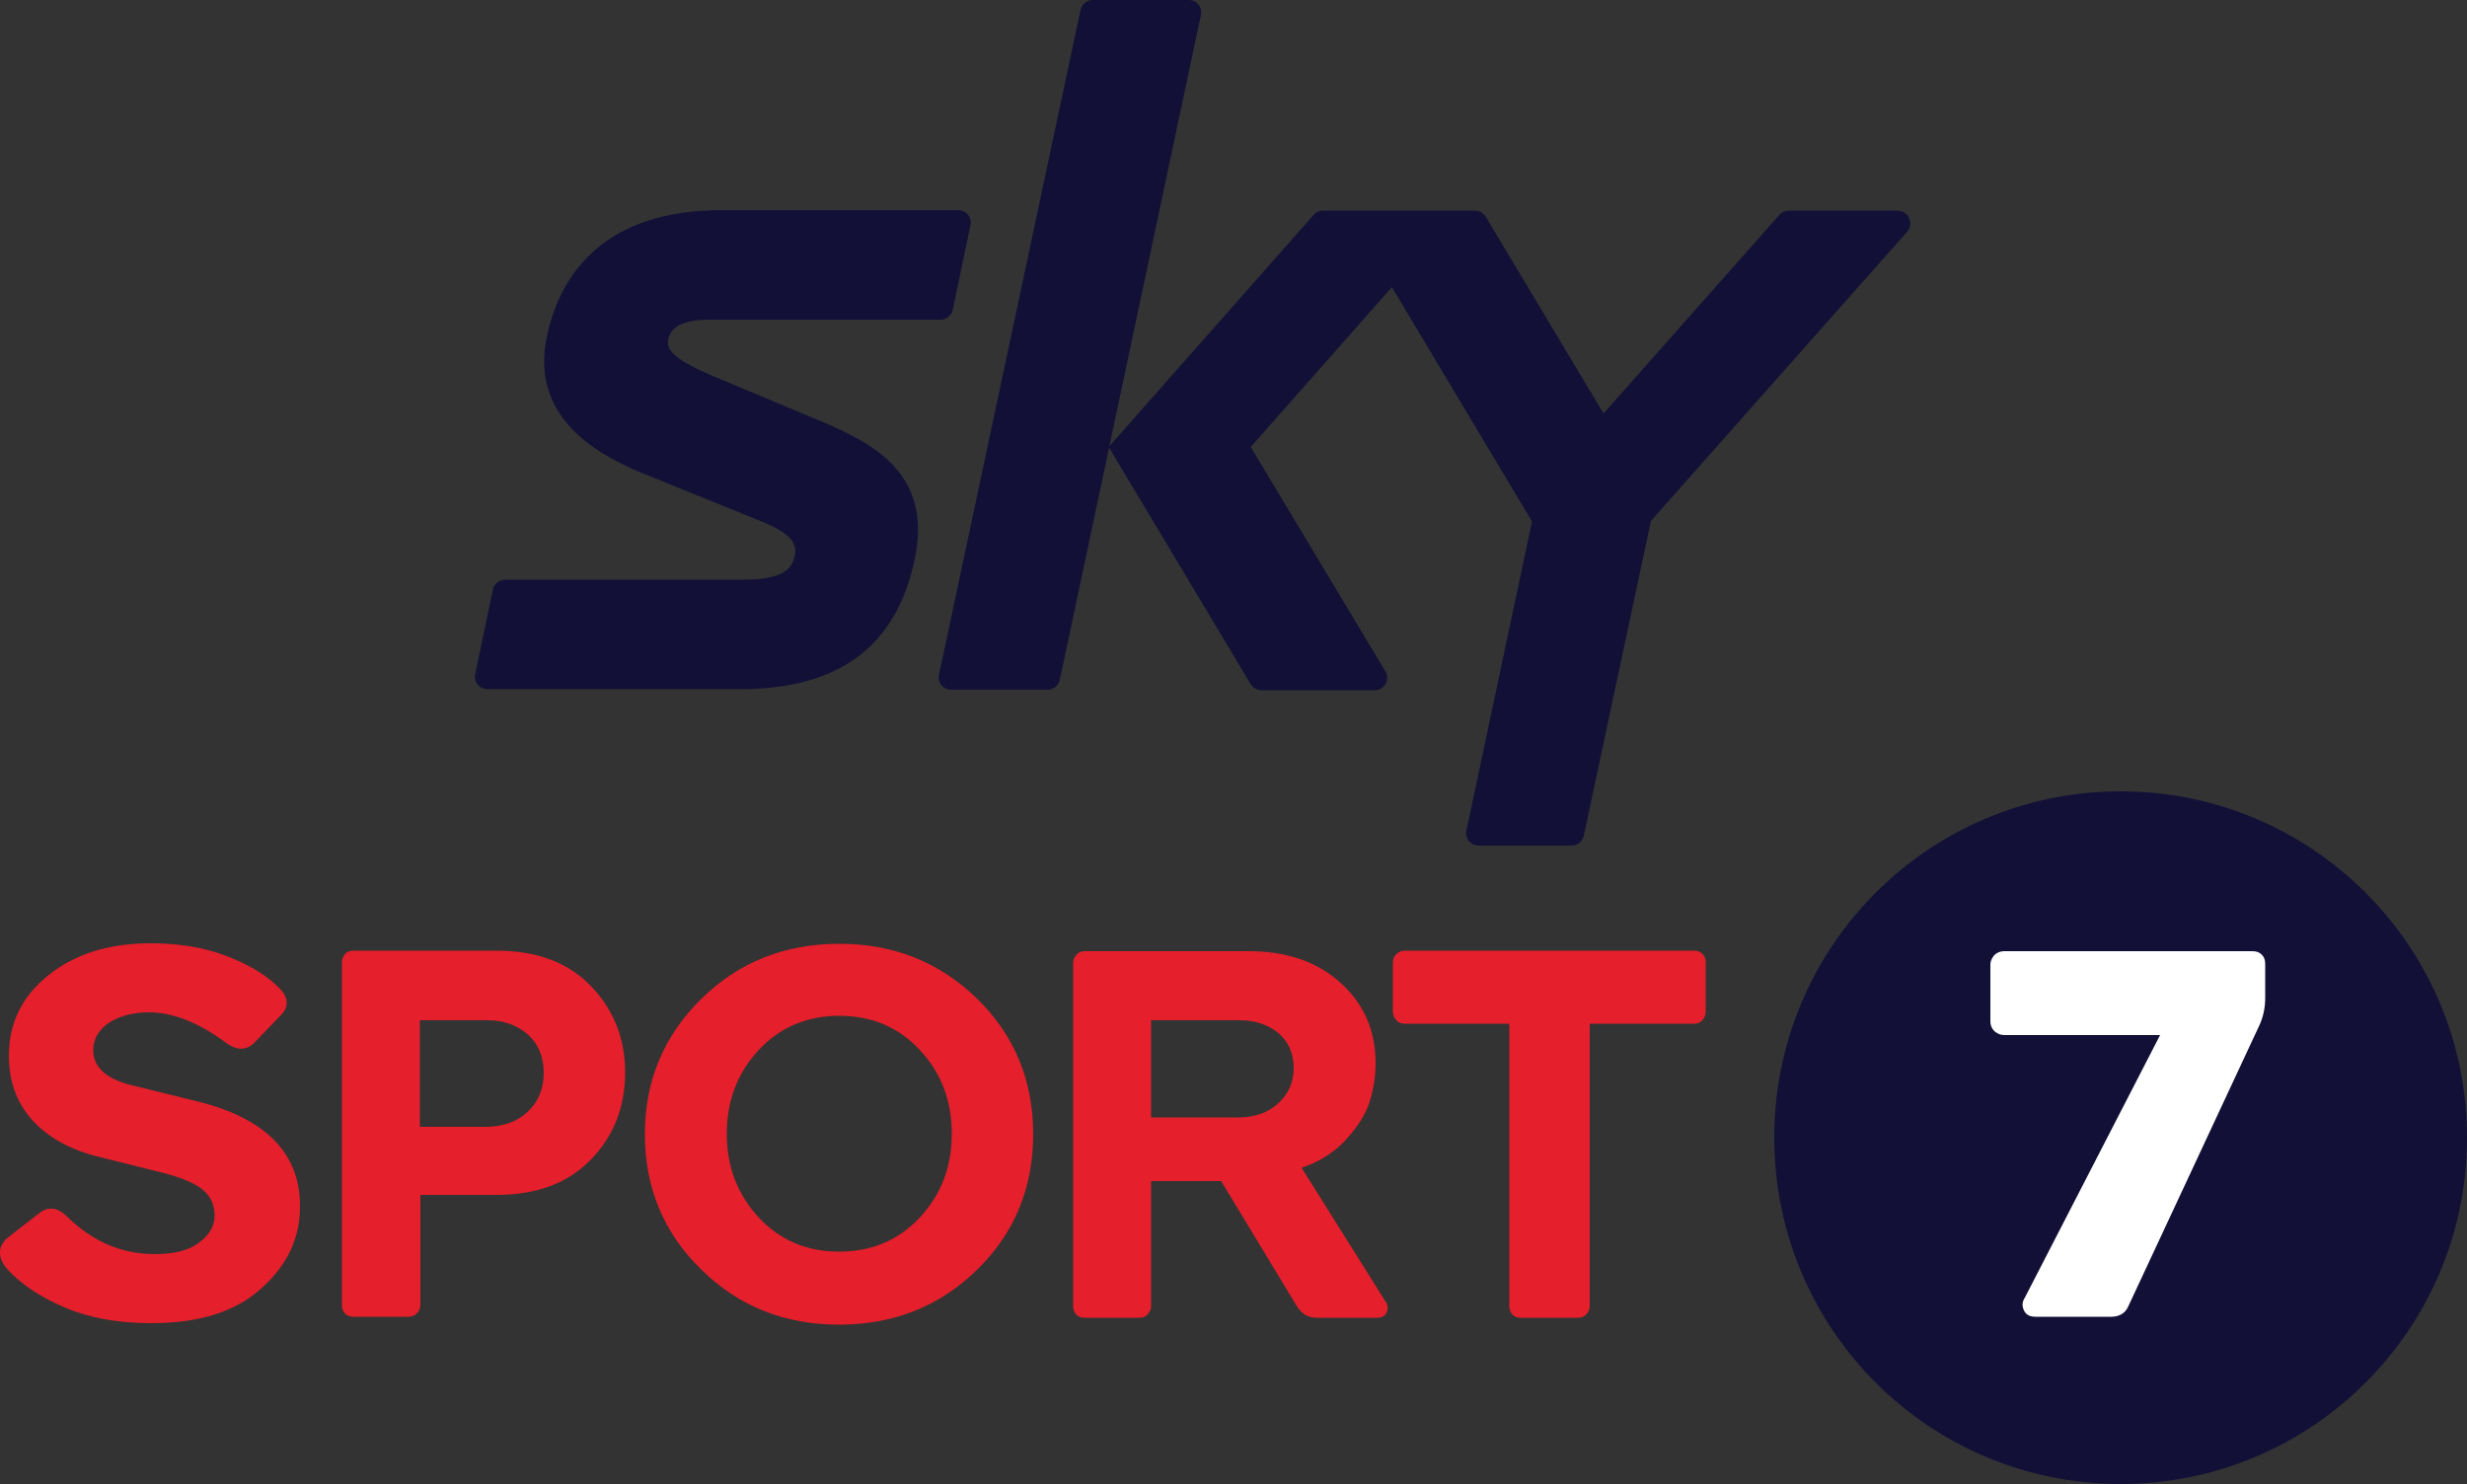 <?xml version="1.0" encoding="utf-8"?>
<!-- Generator: Adobe Illustrator 27.9.0, SVG Export Plug-In . SVG Version: 6.00 Build 0)  -->
<svg version="1.1" id="Слой_1" xmlns="http://www.w3.org/2000/svg" xmlns:xlink="http://www.w3.org/1999/xlink" x="0px" y="0px"
	 width="500px" height="300.8px" viewBox="0 0 500 300.8" style="enable-background:new 0 0 500 300.8;" xml:space="preserve">
<rect x="0" y="0" width="500" height="300.8" fill="#333333" stroke="none"/>
<style type="text/css">
	.st0{fill:#E51F2B;}
	.st1{fill:#121037;}
	.st2{fill:#FFFFFF;}
</style>
<g>
	<path class="st0" d="M40.6,223.4l-14.2-3.5c-5-1.3-7.5-3.7-7.5-7c0-2.3,1.1-4.2,3.2-5.6c2.2-1.4,4.9-2.1,8.1-2.1
		c4.9,0,10.1,2.1,15.5,6.1c2.3,1.7,4.3,1.7,6-0.1l5.2-5.4c1.8-1.8,1.6-3.8-0.6-5.8c-2.5-2.5-6.1-4.6-10.6-6.3
		c-4.5-1.7-9.6-2.5-15.2-2.5c-8.3,0-15.2,2.1-20.6,6.4c-5.4,4.3-8.1,9.7-8.1,16.4c0,5.2,1.6,9.6,4.8,13.1c3.2,3.5,7.7,6,13.5,7.4
		l12.8,3.2c3.6,0.9,6.3,2,8,3.3c1.7,1.3,2.6,3.1,2.6,5.4c0,2.1-1.1,4-3.2,5.5c-2.1,1.6-5.1,2.3-8.9,2.3c-6.7,0-12.6-2.5-17.8-7.6
		c-1.8-1.8-3.6-2.1-5.4-0.9l-6.8,5.3c-1.1,1-1.5,2.1-1.4,3.2c0.1,1.2,0.7,2.2,1.6,3.2c2.8,3,6.7,5.6,11.7,7.7
		c5,2.1,10.8,3.1,17.4,3.1c9.6,0,17-2.3,22.2-7c5.3-4.7,7.9-10.2,7.9-16.6C60.9,234.1,54.2,226.9,40.6,223.4"/>
	<path class="st0" d="M119.8,199.9c-4.6-4.8-11-7.2-19.1-7.2H71.6c-0.7,0-1.3,0.2-1.7,0.7c-0.4,0.5-0.6,1-0.6,1.6v69.5
		c0,0.7,0.2,1.3,0.6,1.7c0.4,0.5,1,0.7,1.7,0.7h11.2c0.6,0,1.2-0.2,1.7-0.7c0.5-0.5,0.7-1.1,0.7-1.7v-22.3h15.5
		c8.1,0,14.4-2.4,19-7.1c4.6-4.7,7-10.6,7-17.7C126.7,210.5,124.4,204.7,119.8,199.9 M107,225.3c-2.1,2-4.8,3-8.2,3.1H85.1v-21.6
		h13.7c3.3,0,6,1,8.2,2.9c2.1,1.9,3.2,4.5,3.2,7.8C110.2,220.7,109.1,223.3,107,225.3"/>
	<path class="st0" d="M198,202.4c-7.6-7.4-16.9-11.1-27.9-11.1c-11,0-20.4,3.7-28,11.2c-7.6,7.5-11.4,16.6-11.4,27.4
		c0,10.8,3.8,20,11.4,27.4c7.6,7.5,16.9,11.2,28,11.2c11,0,20.3-3.7,27.9-11.1c7.6-7.4,11.4-16.6,11.4-27.5
		C209.4,219,205.6,209.8,198,202.4 M186.4,246.8c-4.3,4.6-9.8,6.9-16.3,6.9c-6.6,0-12-2.3-16.3-6.9c-4.3-4.6-6.5-10.3-6.5-17
		c0-6.7,2.2-12.4,6.5-17c4.3-4.6,9.8-6.9,16.3-6.9c6.6,0,12,2.3,16.3,6.9c4.3,4.6,6.5,10.2,6.5,17
		C192.9,236.6,190.7,242.2,186.4,246.8"/>
	<path class="st0" d="M280.8,263.8l-17-27.1c3.6-1.2,6.6-3.1,9-5.7c2.4-2.6,4-5.2,4.8-7.7c0.8-2.6,1.2-5.1,1.2-7.8
		c0-6.5-2.3-11.9-7-16.2c-4.7-4.3-10.9-6.5-18.7-6.5h-33.3c-0.7,0-1.3,0.3-1.7,0.8c-0.4,0.5-0.6,1-0.6,1.6v69.5
		c0,0.7,0.2,1.3,0.6,1.7c0.4,0.5,1,0.7,1.7,0.7h11.1c0.7,0,1.3-0.2,1.7-0.7c0.5-0.5,0.7-1.1,0.7-1.7v-25.3h14.2l15.3,25.3
		c1,1.6,2.3,2.4,4,2.4h12.3c0.9,0,1.6-0.3,1.9-1C281.4,265.2,281.3,264.5,280.8,263.8 M259,223.7c-2.1,1.9-4.8,2.8-8,2.8h-17.7
		v-19.7h17.9c3.2,0,5.8,0.9,7.9,2.6c2,1.7,3.1,4.1,3.1,7.1C262.2,219.4,261.1,221.8,259,223.7"/>
	<path class="st0" d="M345.1,193.4c-0.5-0.5-1-0.7-1.6-0.7h-58.8c-0.6,0-1.2,0.2-1.7,0.7c-0.5,0.5-0.7,1-0.7,1.8v9.8
		c0,0.7,0.2,1.3,0.7,1.8c0.5,0.5,1,0.7,1.7,0.7h21.2v57.2c0,0.7,0.2,1.3,0.6,1.7c0.4,0.5,1,0.7,1.7,0.7h11.6c0.7,0,1.3-0.2,1.7-0.7
		c0.5-0.5,0.7-1.1,0.7-1.7v-57.2h21.2c0.6,0,1.2-0.2,1.6-0.7c0.5-0.5,0.7-1.1,0.7-1.8v-9.8C345.8,194.5,345.5,193.9,345.1,193.4"/>
	<path class="st1" d="M166.9,85.6l-22.7-9.5c-6.6-2.9-9.2-4.8-8.8-7.1c0.4-2.2,2.1-4.2,8.4-4.2l46.8,0c1.2,0,2.2-0.8,2.5-2l3.6-17.2
		c0.3-1.6-0.9-3-2.5-3l-48.3,0c-22.9,0.1-32.2,12.4-35,25.3c-3.6,16.3,9.5,23.9,18.8,27.8l24.9,10.1c6.1,2.5,7.1,4.7,6.4,7.2
		c-0.7,2.7-2.9,4.5-10.6,4.5h-48c-1.2,0-2.2,0.8-2.5,2l-3.6,17.2c-0.3,1.6,0.9,3,2.5,3h51.6c23.7-0.2,31.9-12.5,34.9-25.9
		C189,97,178.5,90.5,166.9,85.6"/>
	<path class="st1" d="M384.6,42.7h-22.1c-0.7,0-1.4,0.3-1.9,0.9L325,83.8l-23.9-39.9c-0.5-0.8-1.3-1.2-2.2-1.2h-8.7h-12.9h-9.2
		c-0.7,0-1.4,0.3-1.9,0.9l-41.5,47l28.8,48.1c0.5,0.8,1.3,1.2,2.2,1.2h22.9c2,0,3.2-2.1,2.2-3.8l-27.3-45.5l28.6-32.4l28.4,47.5
		l-13.3,62.7c-0.3,1.6,0.9,3,2.5,3h0.2h18.6c1.2,0,2.2-0.8,2.5-2l13.6-63.8l52-58.7C387.9,45.3,386.8,42.7,384.6,42.7"/>
	<path class="st1" d="M241,0h-19.5c-1.2,0-2.2,0.8-2.5,2l-28.7,134.8c-0.3,1.6,0.9,3,2.5,3h19.5c1.2,0,2.2-0.8,2.5-2L243.4,3
		C243.7,1.5,242.6,0,241,0"/>
	<path class="st1" d="M359.6,230.6c0-38.8,31.4-70.2,70.2-70.2c38.8,0,70.2,31.4,70.2,70.2c0,38.8-31.4,70.2-70.2,70.2
		C391,300.8,359.6,269.4,359.6,230.6"/>
	<path class="st2" d="M459.1,202.3c0,2.2-0.5,4.2-1.4,6l-26.4,56.6c-0.6,1.3-1.8,2-3.4,2h-15.3c-1.2,0-2-0.4-2.4-1.3
		c-0.4-0.8-0.4-1.7,0.2-2.6l27.4-53.2h-31.6c-0.8,0-1.4-0.3-2-0.8c-0.5-0.5-0.8-1.2-0.8-1.9v-11.6c0-0.7,0.3-1.3,0.8-1.9
		c0.5-0.5,1.2-0.8,2-0.8h50.3c0.8,0,1.4,0.2,1.9,0.7c0.5,0.5,0.7,1.1,0.7,1.9V202.3z"/>
</g>
</svg>
